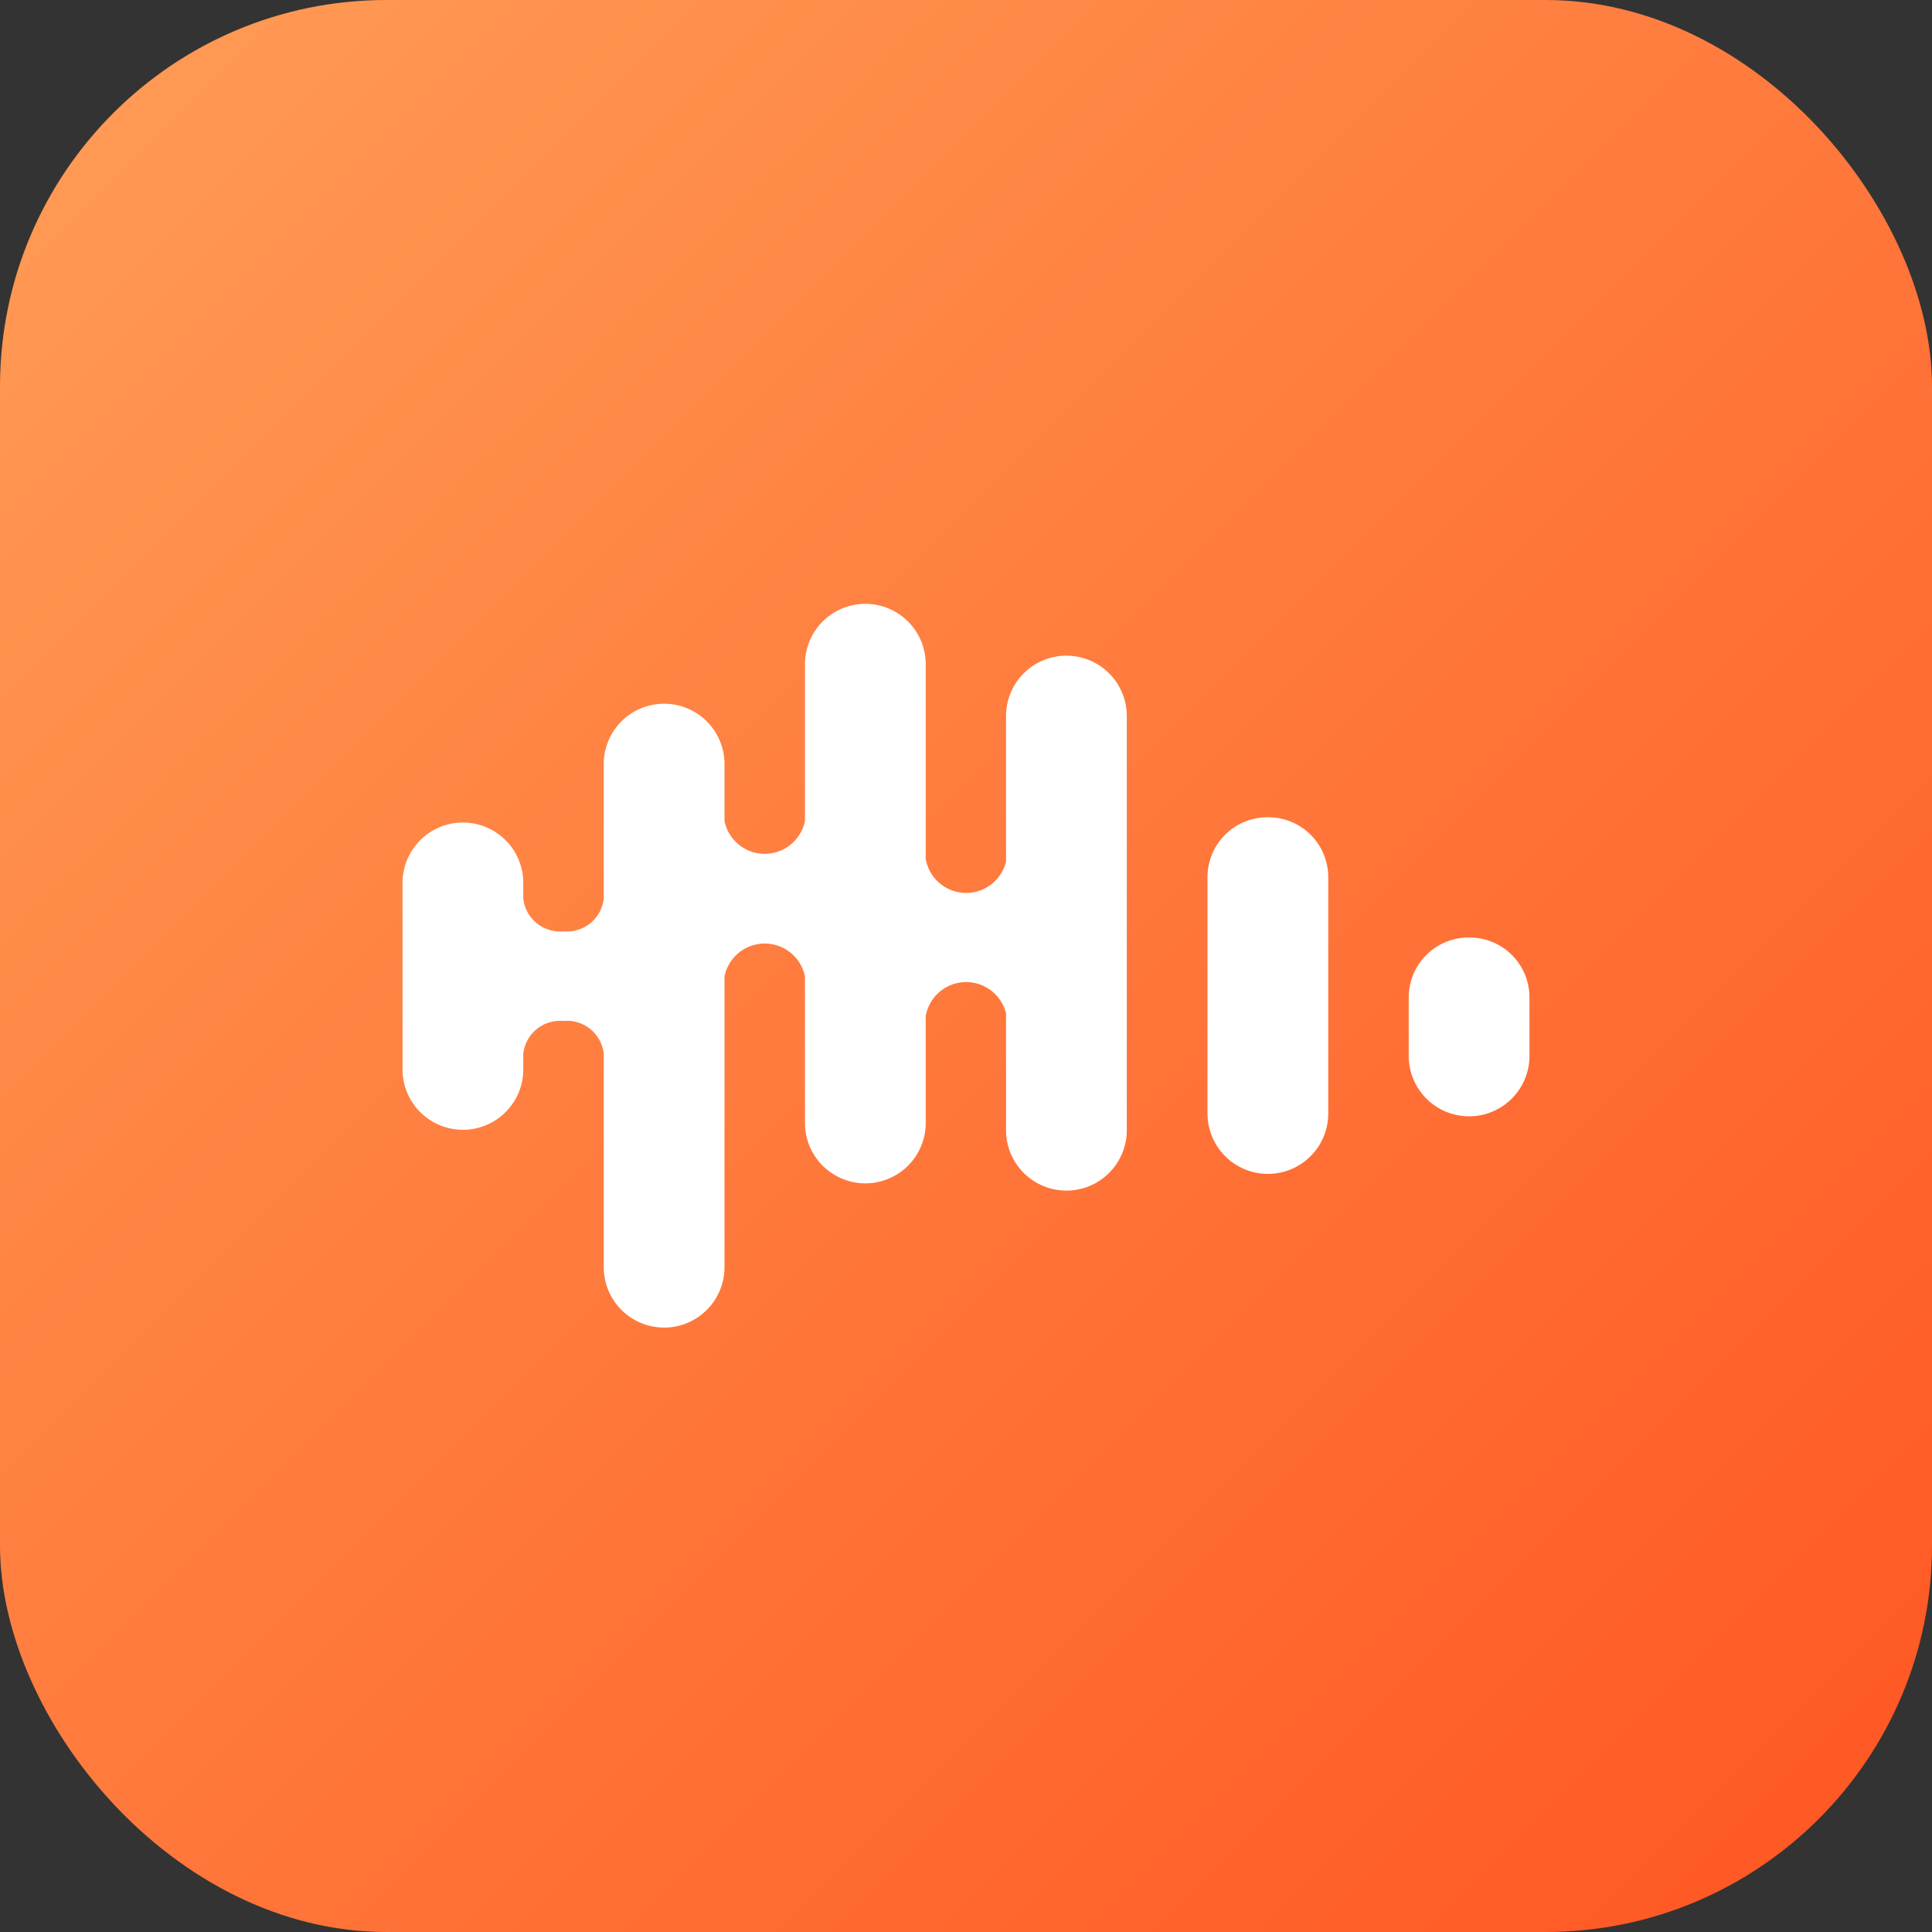<svg xmlns="http://www.w3.org/2000/svg" width="40" height="40" fill="none">
  <rect width="100%" height="100%" fill="#333333" stroke="none"/>
  <g clip-path="url(#a)">
    <rect width="40" height="40" fill="url(#b)" rx="8"/>
    <mask id="c" width="40" height="40" x="0" y="0" maskUnits="userSpaceOnUse" style="mask-type:alpha">
      <rect width="40" height="40" fill="#D9D9D9" rx="8"/>
    </mask>
    <g mask="url(#c)">
      <path fill="#fff" fill-rule="evenodd" d="M23.329 14.825V23.4a1.25 1.25 0 0 1-2.5 0v-2.419a.85.85 0 0 0-1.659.035h-.004v2.234a1.25 1.25 0 0 1-2.5 0v-3.034a.85.85 0 0 0-1.666 0v6.02a1.25 1.25 0 1 1-2.5 0v-4.42a.766.766 0 0 0-.834-.678.766.766 0 0 0-.832.678v.325a1.25 1.25 0 1 1-2.5 0V18.28a1.25 1.25 0 0 1 2.5 0v.324a.766.766 0 0 0 .832.678.766.766 0 0 0 .834-.678V15.82a1.25 1.25 0 0 1 2.5 0v1.177a.85.85 0 0 0 1.666 0v-3.245a1.25 1.25 0 1 1 2.5 0v4.052h.004a.85.85 0 0 0 1.659.035v-3.014a1.25 1.25 0 1 1 2.5 0Zm2.921 2.096A1.24 1.24 0 0 0 25 18.15v4.904a1.25 1.25 0 0 0 2.5 0V18.15a1.24 1.24 0 0 0-1.25-1.229Zm2.916 3.719a1.24 1.24 0 0 1 1.25-1.23 1.24 1.24 0 0 1 1.25 1.23v1.222a1.25 1.25 0 1 1-2.5 0V20.64Z" clip-rule="evenodd"/>
    </g>
  </g>
  <defs>
    <linearGradient id="b" x1="0" x2="40" y1="0" y2="40" gradientUnits="userSpaceOnUse">
      <stop stop-color="#FF9D56"/>
      <stop offset="1" stop-color="#F52"/>
    </linearGradient>
    <clipPath id="a">
      <path fill="#fff" d="M0 0h40v40H0z"/>
    </clipPath>
  </defs>
</svg>
